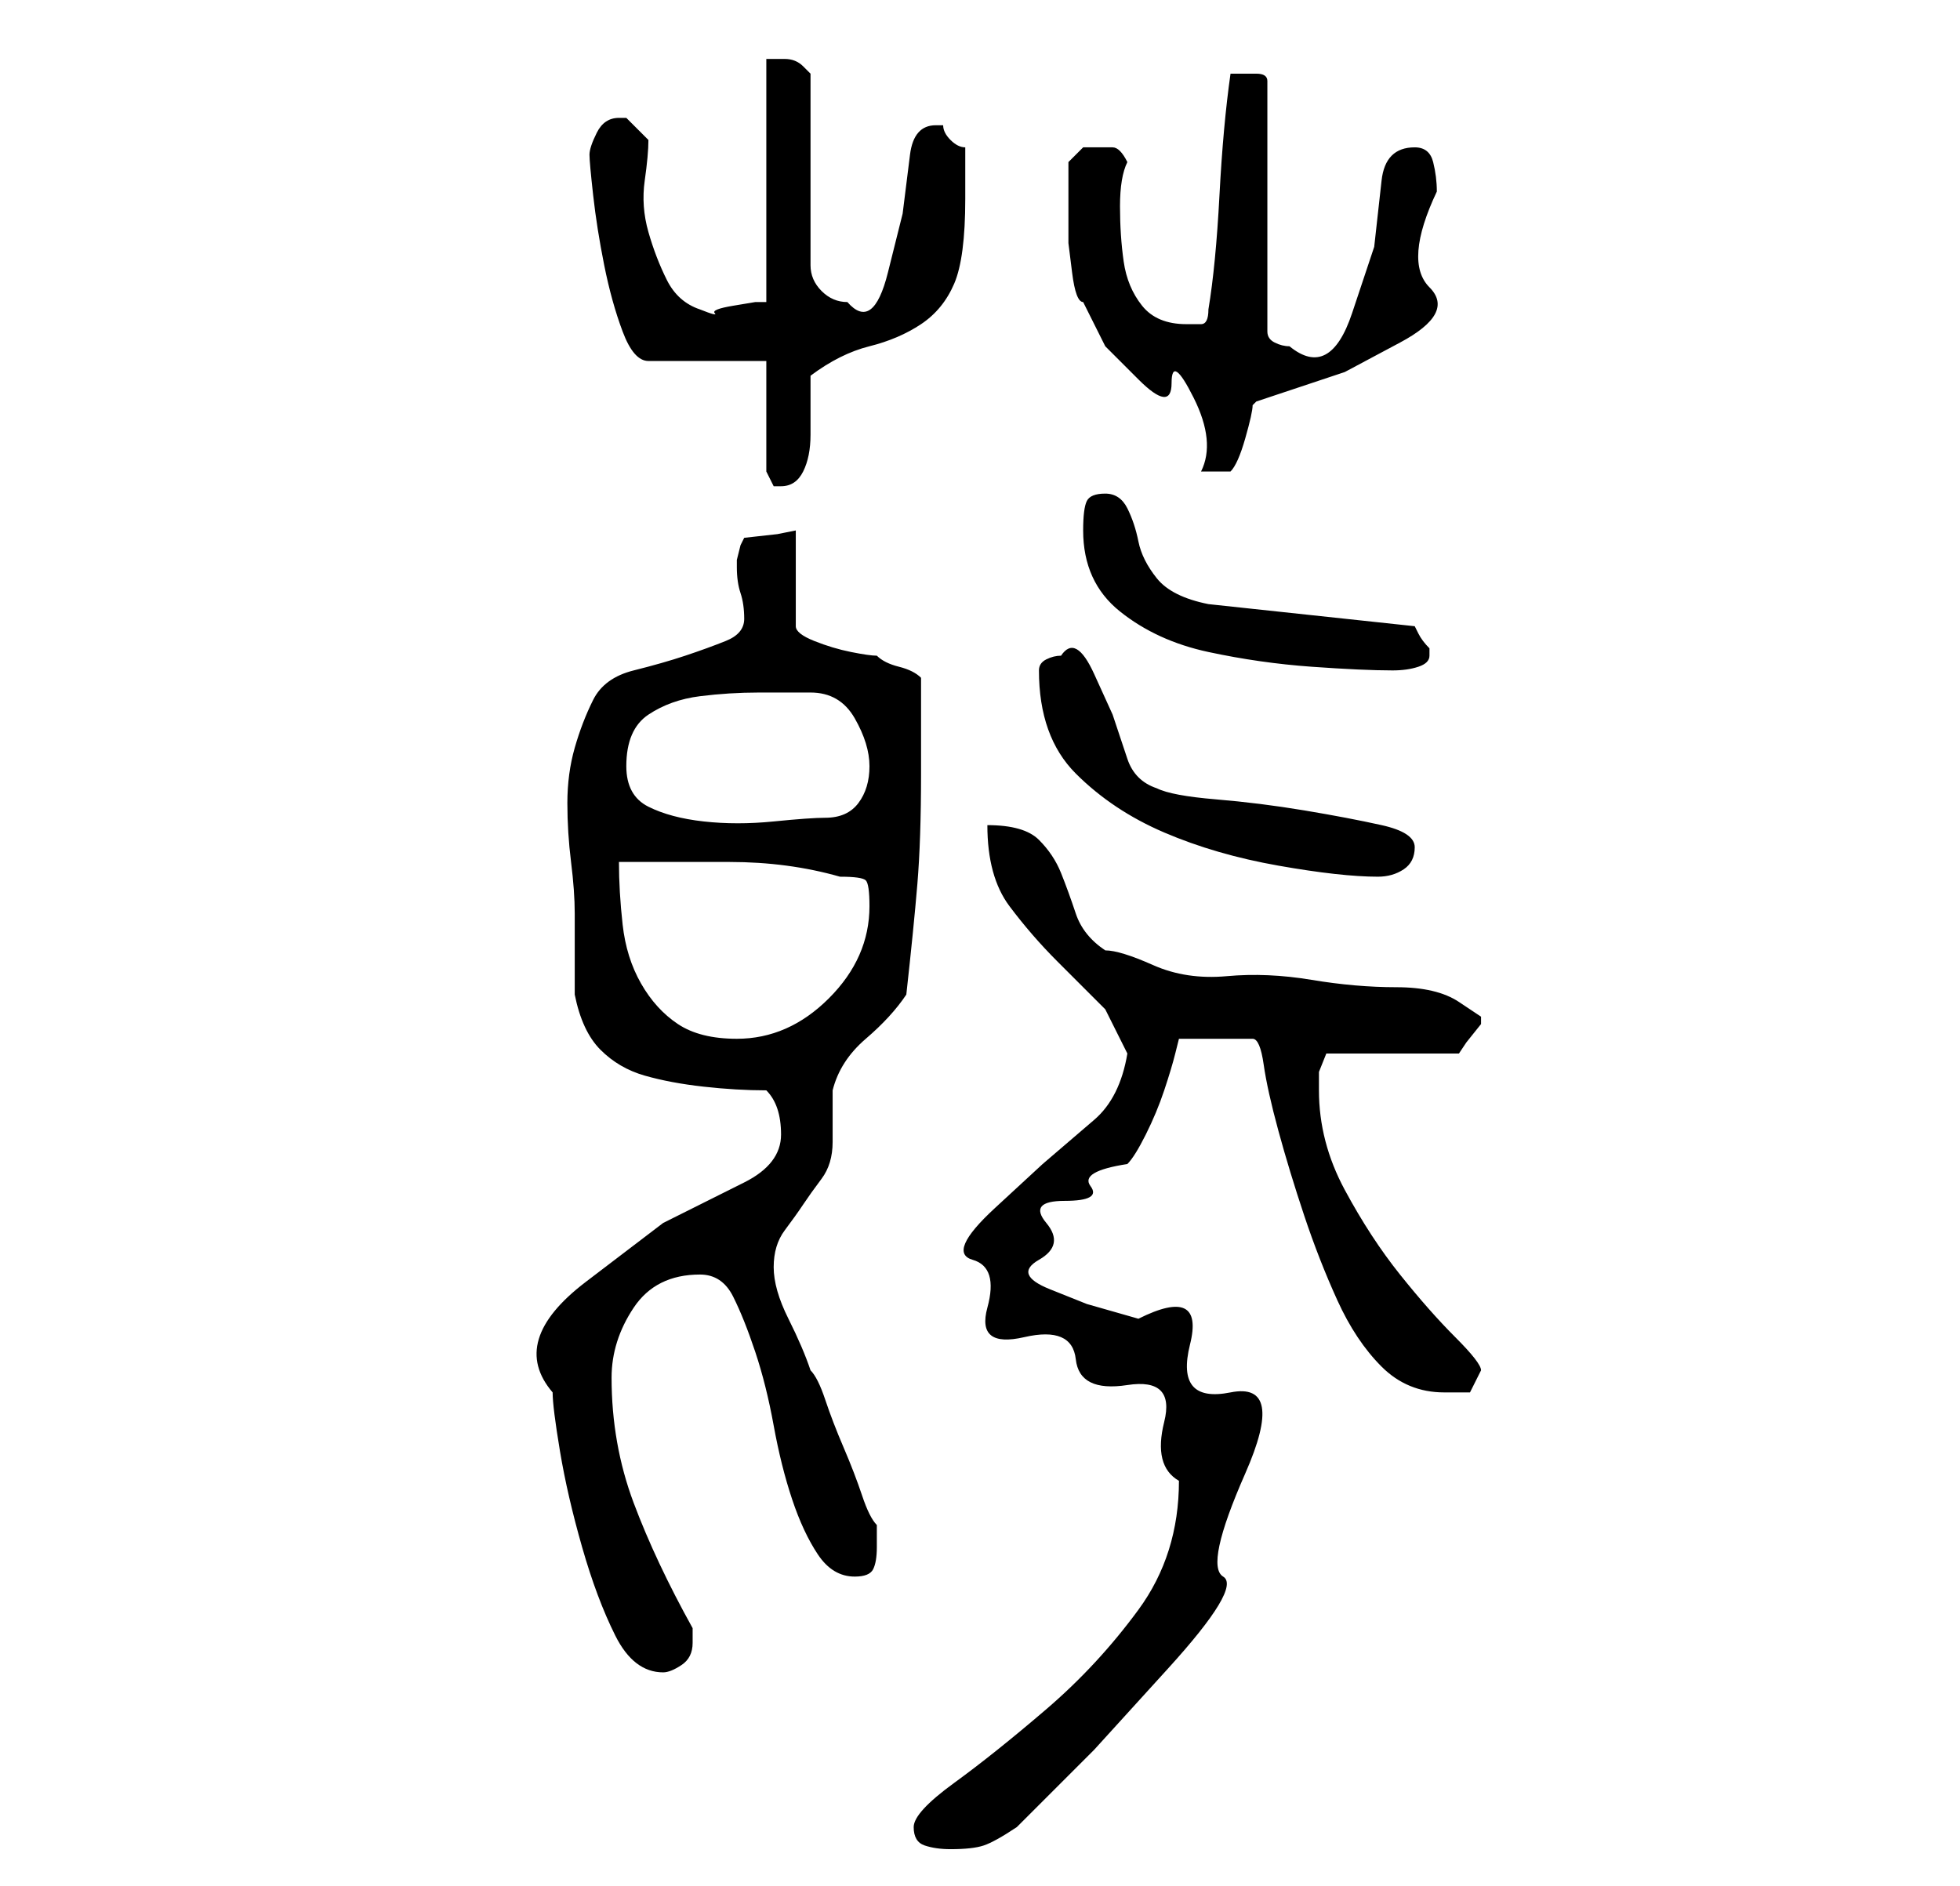 <?xml version="1.0" standalone="no"?>
<!DOCTYPE svg PUBLIC "-//W3C//DTD SVG 1.1//EN" "http://www.w3.org/Graphics/SVG/1.1/DTD/svg11.dtd" >
<svg xmlns="http://www.w3.org/2000/svg" xmlns:xlink="http://www.w3.org/1999/xlink" version="1.1" viewBox="-10 0 266 256">
   <path fill="currentColor"
d="M114 248q0 2 1.5 2.5t3.5 0.5q3 0 4.5 -0.5t4.5 -2.5l10.5 -10.5t10 -11t7.5 -12.5t3 -14t-2 -11t-5.5 -6.5t-7 -3.5l-7 -2t-5 -2t-1.5 -4t1 -5t2.5 -3t3.5 -2t5 -3q1 -1 2.5 -4t2.5 -6t1.5 -5l0.5 -2h10q1 0 1.5 3.5t2 9t3.5 11.5t4.5 11.5t6 9t8.5 3.5h3.5t1.5 -3
q0 -1 -3.5 -4.5t-7.5 -8.5t-7.5 -11.5t-3.5 -13.5v-2.5t1 -2.5h18l1 -1.5t2 -2.5v0v-1t-3 -2t-8.5 -2t-11.5 -1t-11.5 -0.5t-10 -1.5t-6.5 -2q-3 -2 -4 -5t-2 -5.5t-3 -4.5t-7 -2q0 7 3 11t6.5 7.5l6.5 6.5t3 6q-1 6 -4.5 9l-7 6t-6.5 6t-3 7t2 6.5t5 4t7 3t7 3.5t5 5t2 8
q0 10 -5.5 17.5t-12.5 13.5t-12.5 10t-5.5 6zM65 189q0 2 1 8t3 13t4.5 12t6.5 5q1 0 2.5 -1t1.5 -3v-2q-5 -9 -8 -17t-3 -17q0 -5 3 -9.5t9 -4.5q3 0 4.5 3t3 7.5t2.5 10t2.5 10t3.5 7.5t5 3q2 0 2.5 -1t0.5 -3v-2v-1q-1 -1 -2 -4t-2.5 -6.5t-2.5 -6.5t-2 -4q-1 -3 -3 -7
t-2 -7t1.5 -5t2.5 -3.5t2.5 -3.5t1.5 -5v-1v-2v-3v-1q1 -4 4.5 -7t5.5 -6q1 -9 1.5 -15t0.5 -15v-13q-1 -1 -3 -1.5t-3 -1.5q-1 0 -3.5 -0.5t-5 -1.5t-2.5 -2v-13l-2.5 0.5t-4.5 0.5l-0.5 1t-0.5 2v0v1q0 2 0.5 3.5t0.5 3.5t-2.5 3t-5.5 2t-7 2t-5.5 4t-2.5 6.5t-1 7.5
t0.5 8t0.5 7v11q1 5 3.5 7.5t6 3.5t8 1.5t8.5 0.5q1 1 1.5 2.5t0.5 3.5q0 4 -5 6.5l-11 5.5t-10.5 8t-4.5 15zM74 117h15q8 0 15 2q3 0 3.5 0.5t0.5 3.5q0 7 -5.5 12.5t-12.5 5.5q-5 0 -8 -2t-5 -5.5t-2.5 -8t-0.5 -8.5zM131 91q0 9 5 14t12 8t15.5 4.5t13.5 1.5q2 0 3.5 -1
t1.5 -3t-4.5 -3t-10.5 -2t-12 -1.5t-8 -1.5q-3 -1 -4 -4l-2 -6t-2.5 -5.5t-4.5 -2.5q-1 0 -2 0.5t-1 1.5zM75 104q0 -5 3 -7t7 -2.5t8 -0.5h7q4 0 6 3.5t2 6.5t-1.5 5t-4.5 2q-2 0 -7 0.5t-9.5 0t-7.5 -2t-3 -5.5zM137 72q0 7 5 11t12 5.5t14 2t11 0.5q2 0 3.5 -0.5
t1.5 -1.5v-1q-1 -1 -1.5 -2l-0.5 -1l-28 -3q-5 -1 -7 -3.5t-2.5 -5t-1.5 -4.5t-3 -2t-2.5 1t-0.5 4zM94 49v15l1 2h1v0q2 0 3 -2t1 -5v-5v-3q4 -3 8 -4t7 -3t4.5 -5.5t1.5 -11.5v-7q-1 0 -2 -1t-1 -2h-1q-3 0 -3.5 4l-1 8t-2 8t-5.5 4q-2 0 -3.5 -1.5t-1.5 -3.5v-26
l-0.5 -0.5l-0.5 -0.5q-1 -1 -2.5 -1h-2.5v33h-1.5t-3 0.5t-2.5 1t-2 -0.5q-3 -1 -4.5 -4t-2.5 -6.5t-0.5 -7t0.5 -5.5l-3 -3h-1q-2 0 -3 2t-1 3t0.5 5.5t1.5 9.5t2.5 9t3.5 4h16zM135 28v5t0.5 4t1.5 4l3 6t4.5 4.5t4.5 0.5t3 2t1 10h4q1 -1 2 -4.5t1 -4.5l0.5 -0.5
t1.5 -0.5l10.5 -3.5t7.5 -4t4 -7.5t1 -13q0 -2 -0.5 -4t-2.5 -2q-4 0 -4.5 4.5l-1 9t-3 9t-8.5 4.5q-1 0 -2 -0.5t-1 -1.5v-34q0 -1 -1.5 -1h-1.5h-2q-1 7 -1.5 16.5t-1.5 15.5q0 2 -1 2h-2q-4 0 -6 -2.5t-2.5 -6t-0.5 -7.5t1 -6q-1 -2 -2 -2h-2h-2t-2 2v2.5v3.5z" />
</svg>
